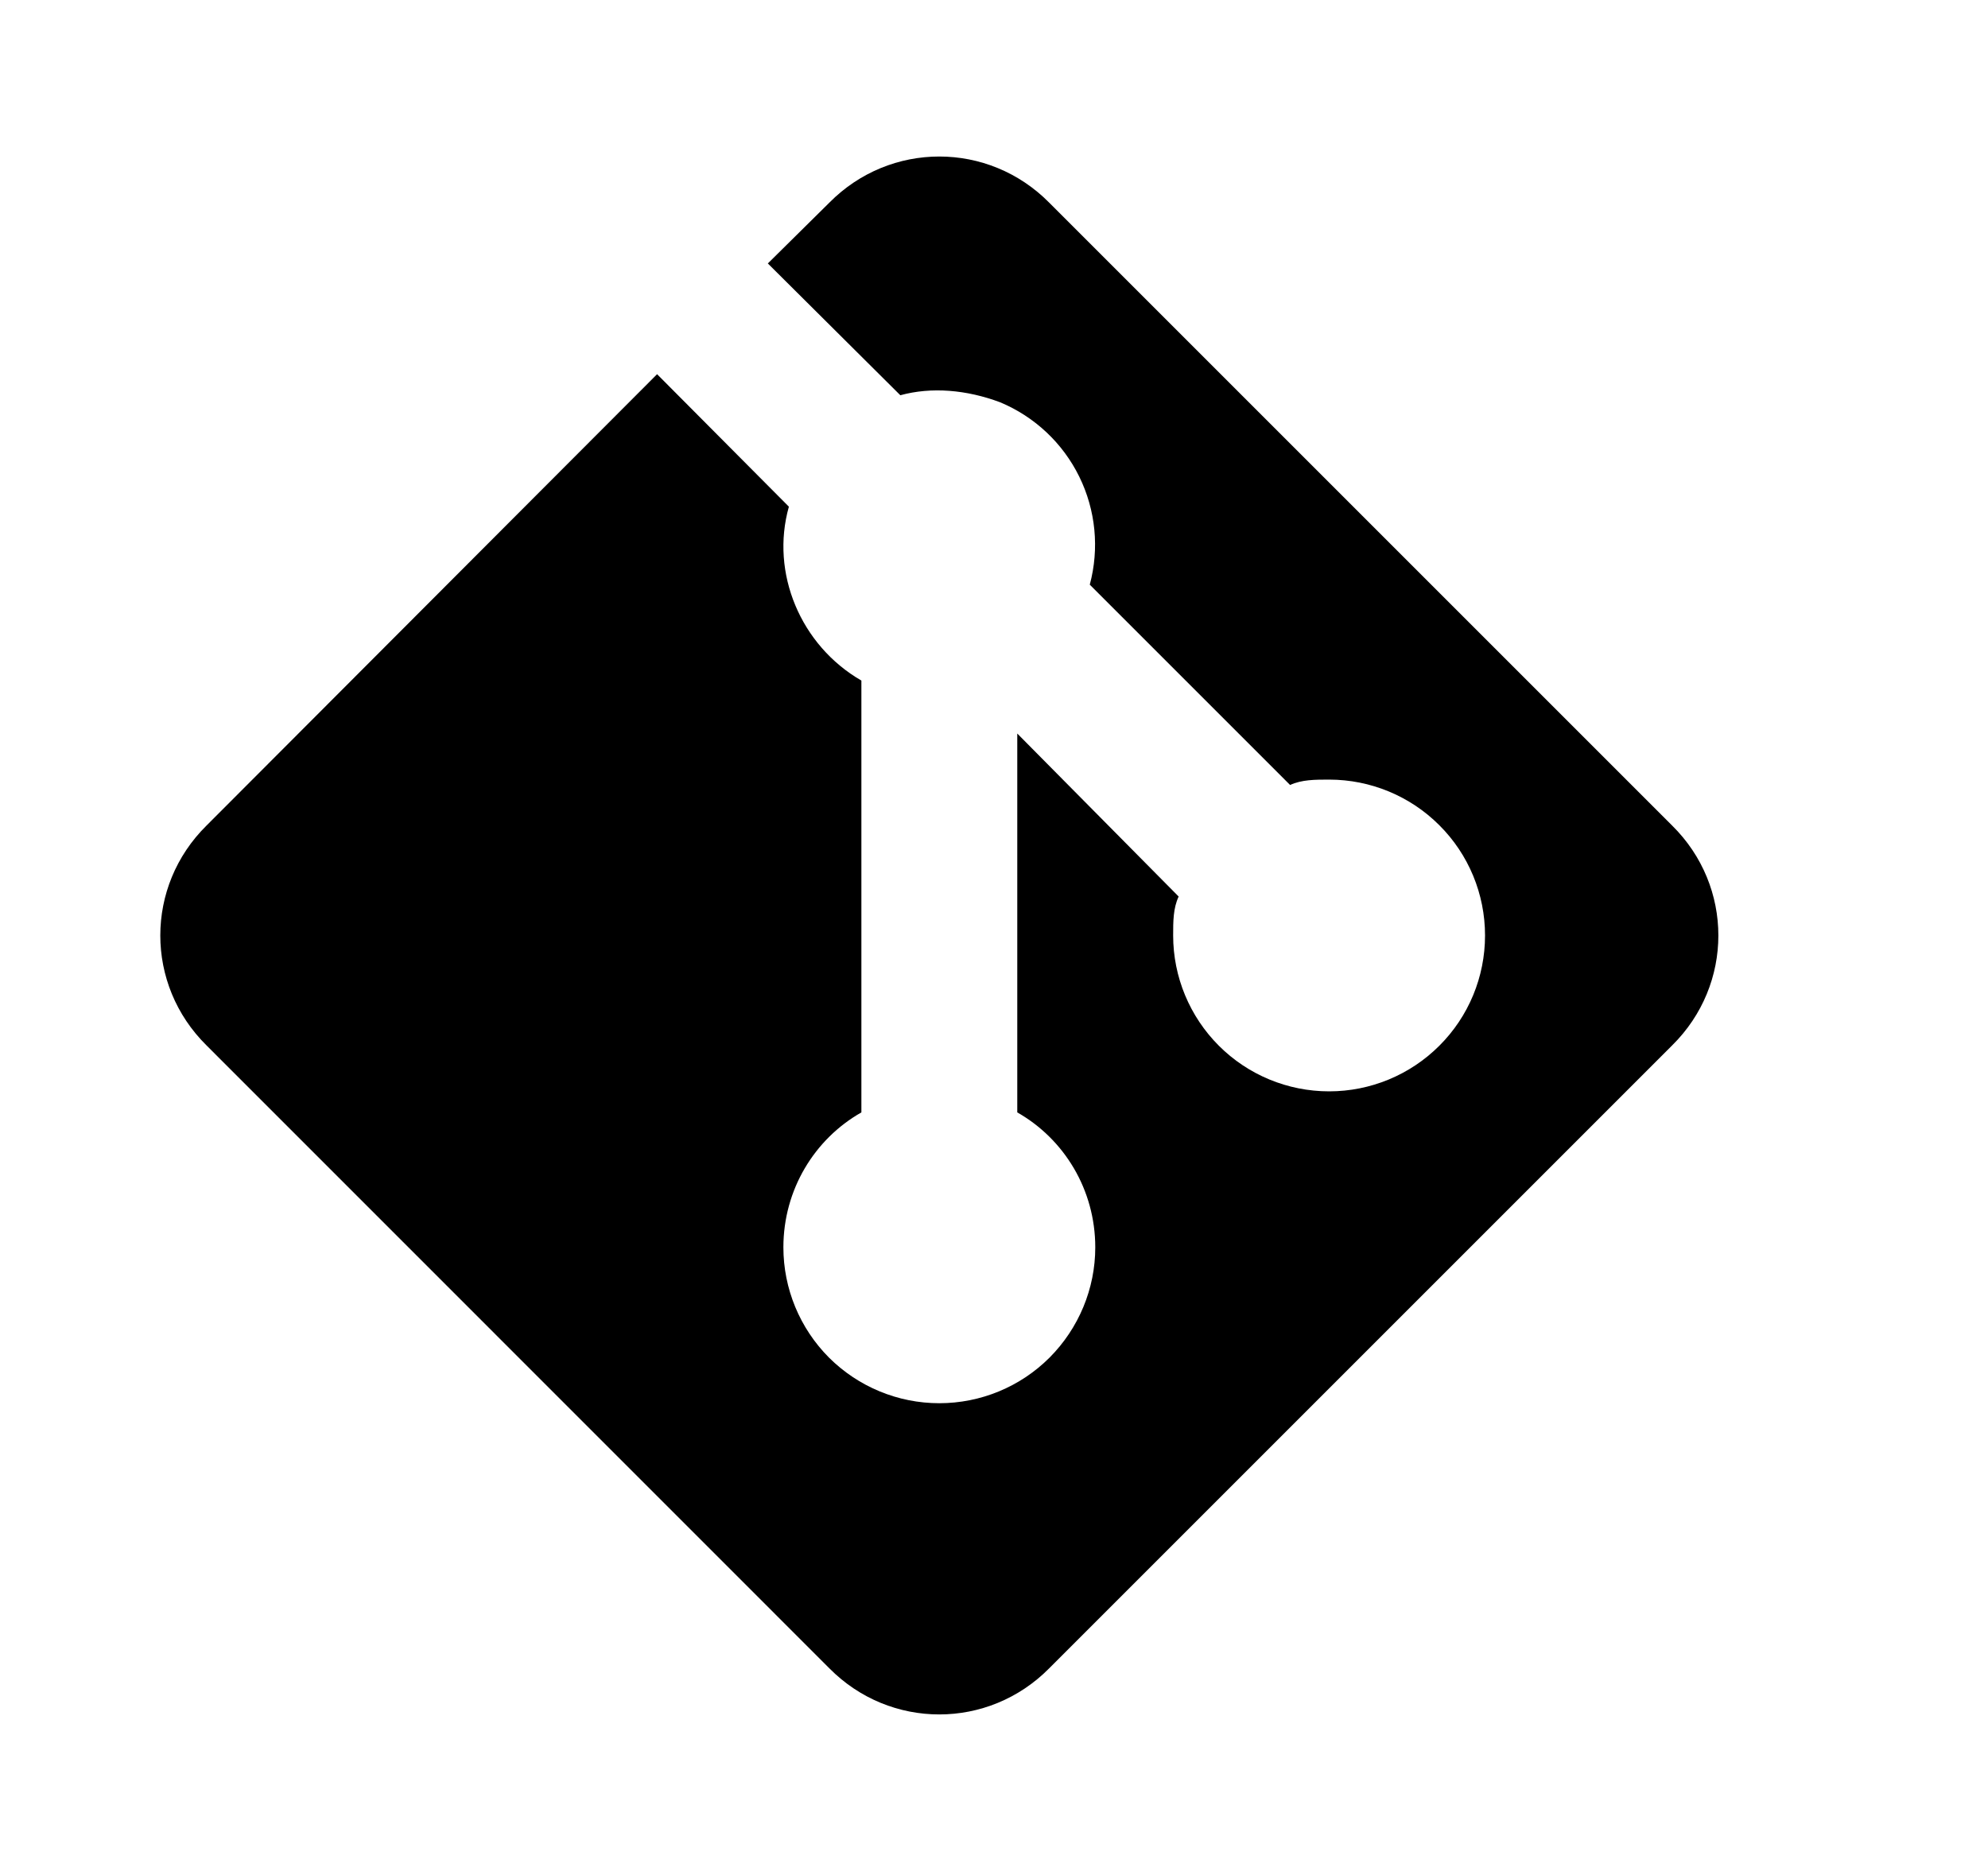 <svg width="17" height="16" viewBox="0 0 17 16" fill="none" xmlns="http://www.w3.org/2000/svg">
<path d="M1.766 7.06L5.619 3.2L6.746 4.333C6.586 4.9 6.846 5.52 7.366 5.82V9.513C6.966 9.74 6.699 10.173 6.699 10.667C6.699 11.02 6.839 11.359 7.089 11.61C7.34 11.86 7.679 12 8.032 12C8.386 12 8.725 11.86 8.975 11.61C9.225 11.359 9.366 11.02 9.366 10.667C9.366 10.173 9.099 9.74 8.699 9.513V6.273L10.079 7.667C10.032 7.767 10.032 7.88 10.032 8C10.032 8.354 10.173 8.693 10.423 8.943C10.673 9.193 11.012 9.333 11.366 9.333C11.719 9.333 12.058 9.193 12.308 8.943C12.559 8.693 12.699 8.354 12.699 8C12.699 7.646 12.559 7.307 12.308 7.057C12.058 6.807 11.719 6.667 11.366 6.667C11.246 6.667 11.132 6.667 11.032 6.713L9.319 5C9.402 4.691 9.37 4.363 9.229 4.076C9.088 3.789 8.847 3.563 8.552 3.44C8.266 3.333 7.966 3.307 7.699 3.38L6.566 2.253L7.092 1.733C7.612 1.207 8.452 1.207 8.972 1.733L14.299 7.06C14.826 7.58 14.826 8.42 14.299 8.94L8.972 14.267C8.452 14.793 7.612 14.793 7.092 14.267L1.766 8.94C1.239 8.42 1.239 7.58 1.766 7.06Z" fill="black"/>
</svg>
